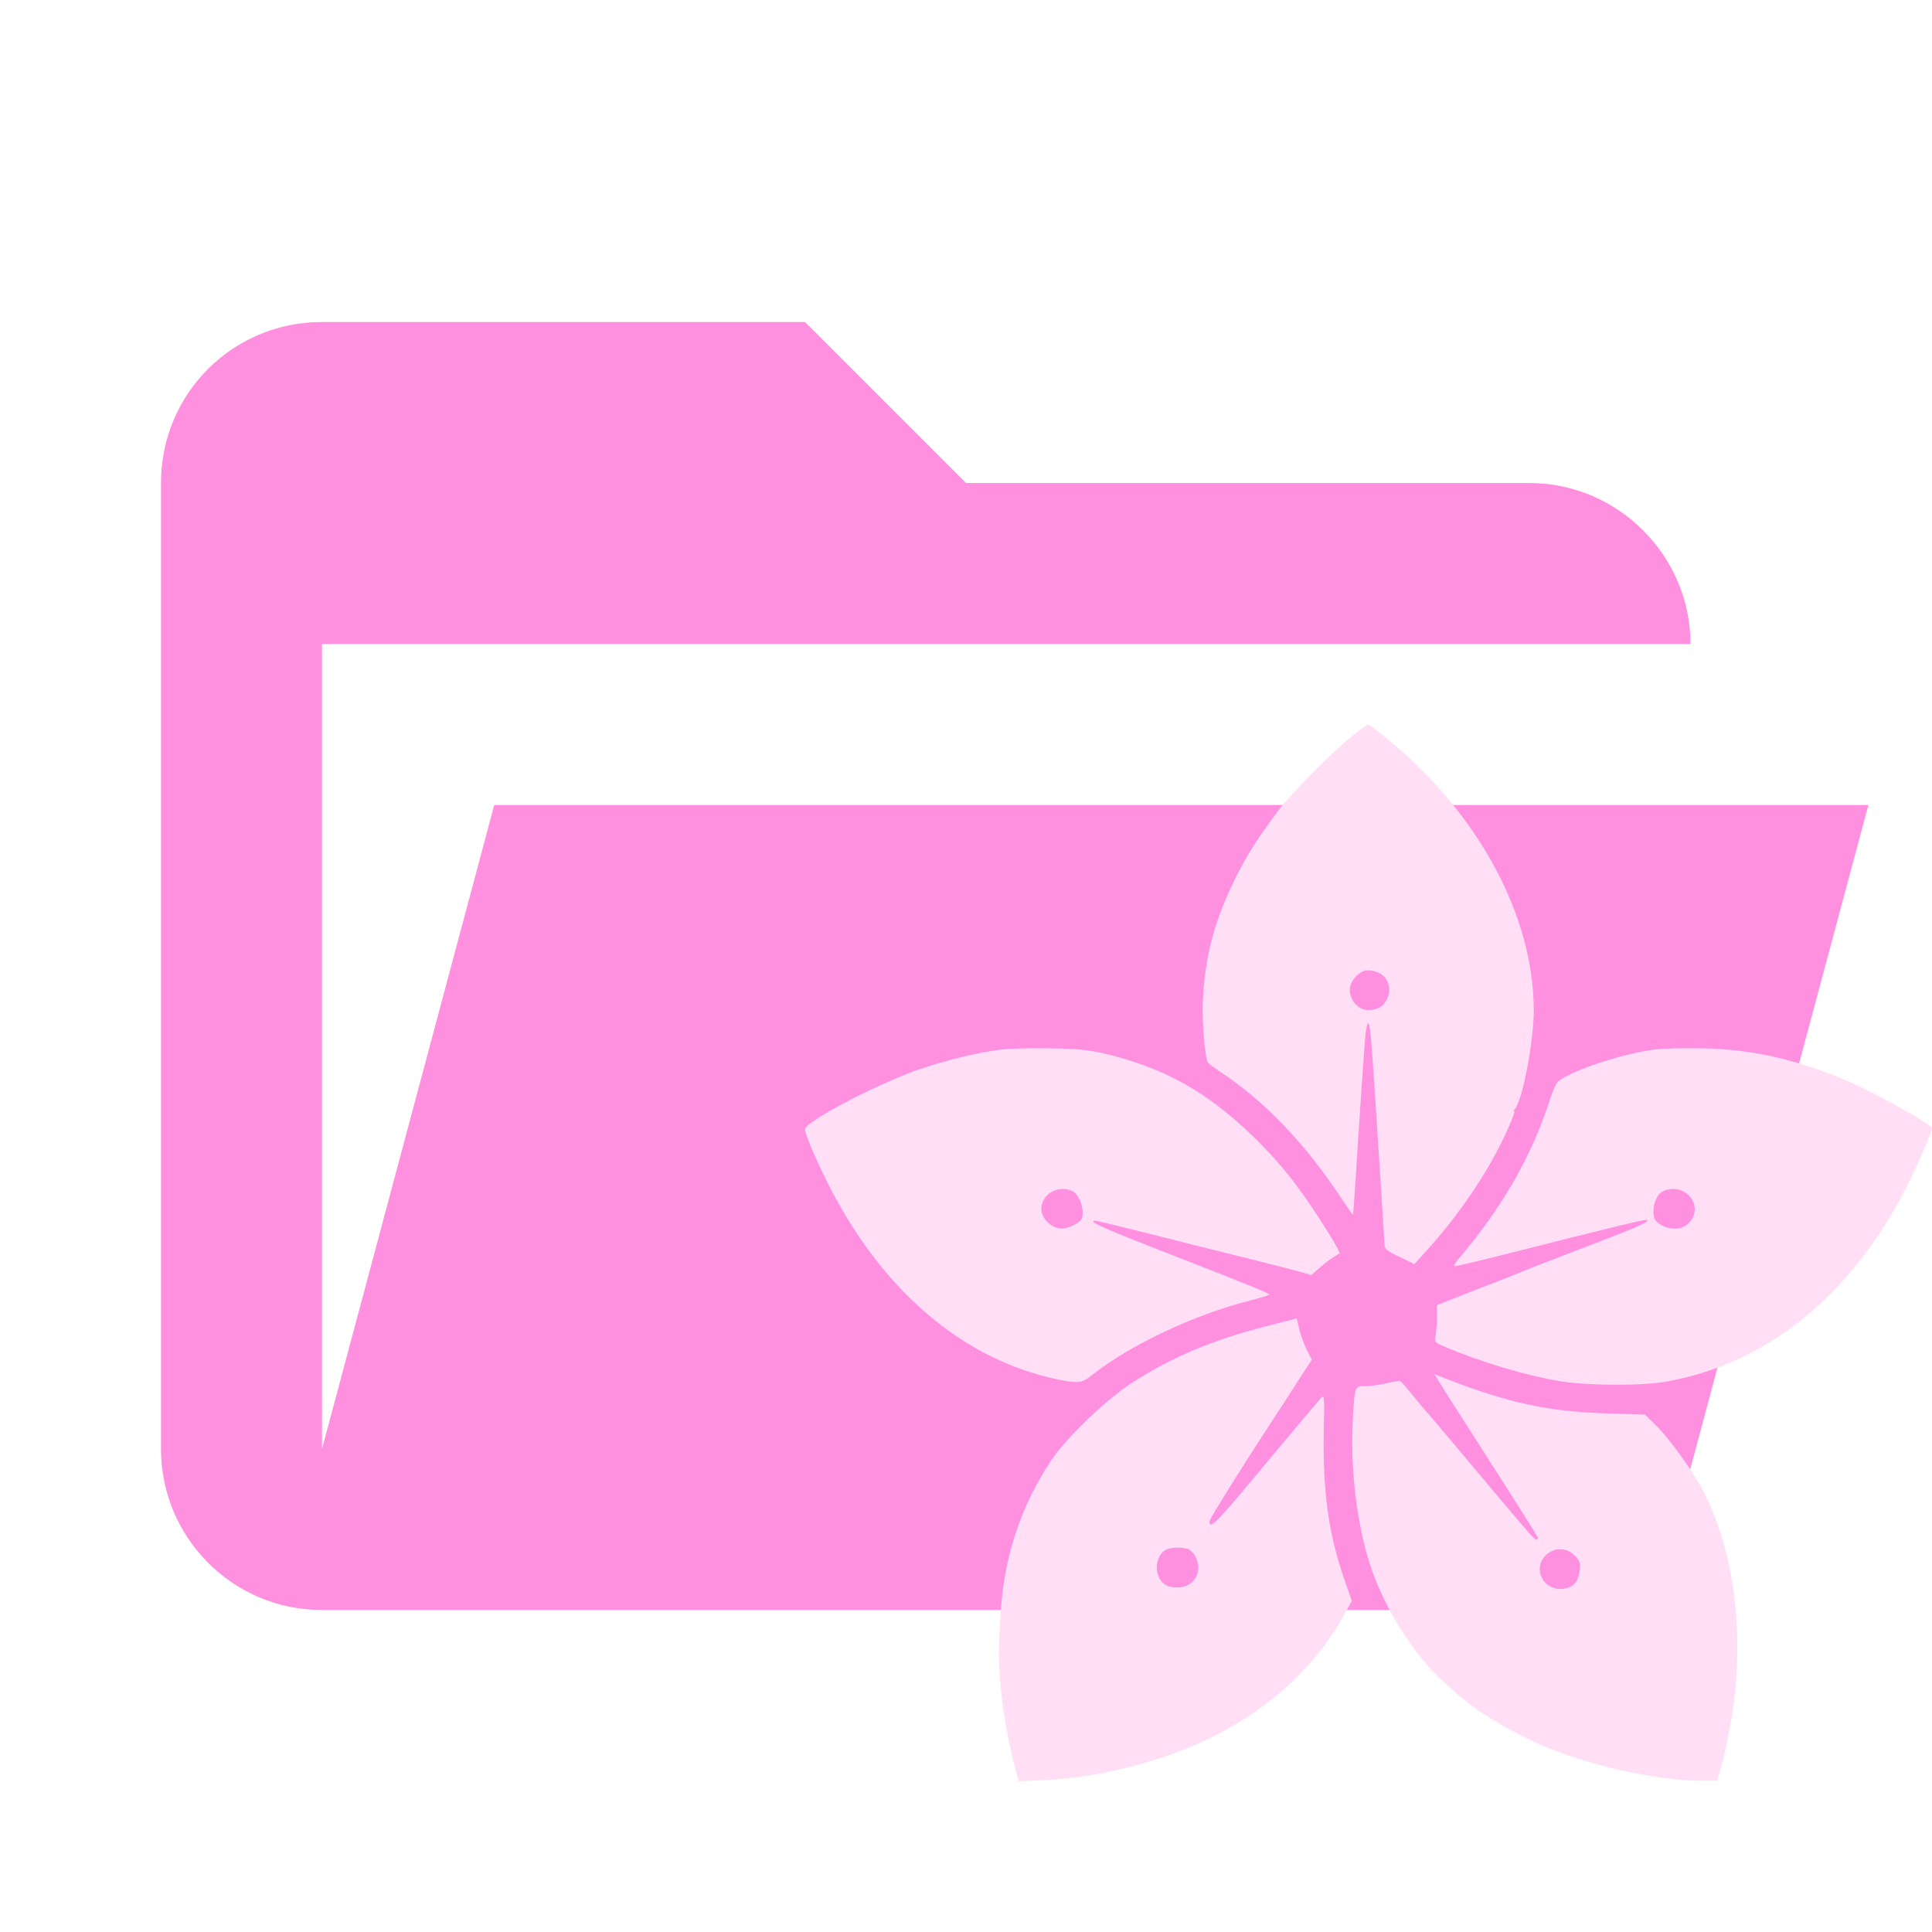 <svg width="24" height="24" viewBox="0 0 24 24" fill="none" xmlns="http://www.w3.org/2000/svg">
  <path fill-rule="evenodd" clip-rule="evenodd" d="M19 20H4C2.89 20 2 19.1 2 18V6C2 4.89 2.89 4 4 4H10L12 6H19C20.097 6 21 6.903 21 8H4V18L6.14 10H23.21L20.93 18.5C20.7 19.37 19.92 20 19 20Z" fill="#FF90E0"/>
  <path d="M16.831 9.116C16.602 9.29 16.04 9.854 15.877 10.072C15.606 10.441 15.505 10.597 15.36 10.882C15.093 11.414 14.97 11.864 14.943 12.414C14.928 12.676 14.968 13.142 15.005 13.201C15.015 13.213 15.081 13.261 15.149 13.308C15.711 13.676 16.228 14.219 16.68 14.912C16.746 15.011 16.801 15.09 16.806 15.085C16.811 15.08 16.826 14.877 16.841 14.632C16.871 14.139 16.936 13.174 16.959 12.892C16.967 12.795 16.982 12.713 16.994 12.713C17.017 12.713 17.029 12.832 17.07 13.431C17.13 14.342 17.195 15.38 17.198 15.449C17.198 15.516 17.218 15.533 17.383 15.612L17.569 15.704L17.73 15.526C18.051 15.172 18.35 14.753 18.558 14.372C18.682 14.147 18.835 13.803 18.81 13.803C18.802 13.803 18.807 13.788 18.822 13.771C18.915 13.657 19.053 12.934 19.053 12.553C19.053 11.379 18.37 10.111 17.238 9.183C17.115 9.082 17.007 9 16.999 9C16.989 9 16.914 9.052 16.831 9.116ZM17.185 12.122C17.26 12.191 17.28 12.315 17.23 12.411C17.183 12.505 17.12 12.545 16.999 12.548C16.879 12.55 16.768 12.431 16.768 12.297C16.768 12.203 16.846 12.1 16.944 12.062C17.007 12.038 17.127 12.067 17.185 12.122Z" fill="#FFDEF6"/>
  <path d="M12.439 13.038C12.151 13.072 11.751 13.169 11.407 13.288C11.058 13.409 10.466 13.694 10.182 13.877C10.014 13.986 9.989 14.011 10.004 14.058C10.046 14.204 10.21 14.563 10.345 14.818C11.016 16.083 11.995 16.895 13.135 17.135C13.391 17.187 13.444 17.182 13.562 17.085C14.024 16.714 14.84 16.328 15.533 16.154C15.659 16.122 15.764 16.09 15.764 16.083C15.764 16.063 15.648 16.016 14.541 15.583C13.7 15.256 13.496 15.164 13.607 15.164C13.622 15.164 13.918 15.236 14.265 15.323C14.614 15.412 15.146 15.546 15.45 15.62C15.754 15.697 16.068 15.776 16.146 15.798L16.289 15.84L16.389 15.751C16.444 15.704 16.52 15.645 16.56 15.62C16.598 15.595 16.635 15.573 16.64 15.57C16.655 15.56 16.495 15.293 16.301 15.003C16.055 14.637 15.842 14.382 15.546 14.097C14.986 13.56 14.466 13.27 13.748 13.095C13.539 13.045 13.414 13.03 13.065 13.023C12.831 13.018 12.547 13.025 12.439 13.038ZM13.311 14.79C13.386 14.82 13.454 14.956 13.449 15.073C13.446 15.147 13.431 15.167 13.353 15.211C13.22 15.283 13.12 15.278 13.022 15.191C12.806 15.001 13.032 14.687 13.311 14.79Z" fill="#FFDEF6"/>
  <path d="M20.547 13.038C20.196 13.085 19.663 13.251 19.422 13.389C19.33 13.441 19.32 13.461 19.217 13.768C18.998 14.409 18.639 15.026 18.132 15.622C18.084 15.677 18.056 15.724 18.069 15.729C18.082 15.731 18.34 15.672 18.642 15.595C19.962 15.261 20.447 15.142 20.457 15.154C20.487 15.184 20.394 15.224 19.417 15.598C19.184 15.687 18.958 15.776 18.915 15.793C18.875 15.813 18.616 15.914 18.345 16.018L17.851 16.212V16.353C17.851 16.429 17.843 16.533 17.835 16.583C17.818 16.672 17.818 16.674 17.939 16.726C18.398 16.922 18.955 17.088 19.392 17.16C19.739 17.214 20.399 17.217 20.703 17.162C21.948 16.939 22.983 16.105 23.676 14.761C23.799 14.521 24 14.06 24 14.016C24 13.969 23.279 13.568 22.945 13.426C22.3 13.156 21.765 13.035 21.15 13.023C20.916 13.018 20.645 13.025 20.547 13.038ZM20.957 14.83C21.085 14.937 21.085 15.11 20.954 15.216C20.876 15.281 20.721 15.276 20.623 15.209C20.557 15.167 20.542 15.137 20.54 15.06C20.535 14.944 20.593 14.823 20.668 14.793C20.771 14.751 20.879 14.766 20.957 14.83Z" fill="#FFDEF6"/>
  <path d="M15.726 16.476C15.056 16.647 14.549 16.863 14.059 17.18C13.73 17.395 13.243 17.863 13.055 18.147C12.678 18.714 12.469 19.348 12.429 20.059C12.402 20.524 12.399 20.566 12.427 20.905C12.457 21.269 12.525 21.648 12.628 22.032L12.655 22.128L12.972 22.113C13.519 22.086 14.102 21.962 14.646 21.757C15.573 21.405 16.296 20.804 16.713 20.031L16.793 19.888L16.693 19.598C16.502 19.044 16.432 18.524 16.444 17.791C16.454 17.36 16.452 17.323 16.414 17.363C16.392 17.385 16.211 17.6 16.012 17.838C15.812 18.076 15.52 18.425 15.362 18.613C15.098 18.927 15.018 18.994 15.026 18.895C15.028 18.863 15.432 18.217 15.802 17.652C15.874 17.543 16.015 17.328 16.113 17.172L16.296 16.89L16.231 16.764C16.196 16.694 16.156 16.578 16.138 16.506C16.123 16.437 16.11 16.377 16.108 16.377C16.105 16.38 15.935 16.422 15.726 16.476ZM14.749 19.239C14.777 19.247 14.82 19.284 14.842 19.323C14.955 19.509 14.84 19.72 14.629 19.72C14.493 19.72 14.421 19.672 14.383 19.558C14.348 19.452 14.385 19.318 14.466 19.262C14.521 19.224 14.652 19.214 14.749 19.239Z" fill="#FFDEF6"/>
  <path d="M17.851 17.123C17.866 17.152 18.154 17.603 18.491 18.128C18.827 18.652 19.104 19.091 19.104 19.103C19.104 19.115 19.093 19.125 19.081 19.125C19.058 19.125 18.928 18.972 18.052 17.927C17.878 17.722 17.733 17.548 17.723 17.541C17.715 17.534 17.642 17.447 17.562 17.348C17.482 17.249 17.406 17.162 17.394 17.157C17.384 17.15 17.311 17.162 17.23 17.182C17.15 17.202 17.032 17.219 16.967 17.219C16.824 17.219 16.829 17.207 16.803 17.677C16.771 18.341 16.881 19.103 17.082 19.613C17.276 20.101 17.61 20.603 17.926 20.886C17.966 20.92 18.041 20.987 18.092 21.034C18.32 21.237 18.669 21.457 19.058 21.638C19.641 21.91 20.55 22.121 21.14 22.121H21.331L21.358 22.029C21.416 21.839 21.486 21.507 21.524 21.254C21.67 20.249 21.537 19.257 21.155 18.514C21.04 18.291 20.743 17.88 20.588 17.724L20.434 17.573L19.965 17.558C19.234 17.536 18.732 17.427 17.953 17.123L17.82 17.071L17.851 17.123ZM19.561 19.323C19.628 19.393 19.636 19.413 19.623 19.512C19.608 19.645 19.553 19.712 19.438 19.734C19.186 19.781 19.026 19.497 19.201 19.321C19.307 19.219 19.455 19.219 19.561 19.323Z" fill="#FFDEF6"/>
  </svg>
  